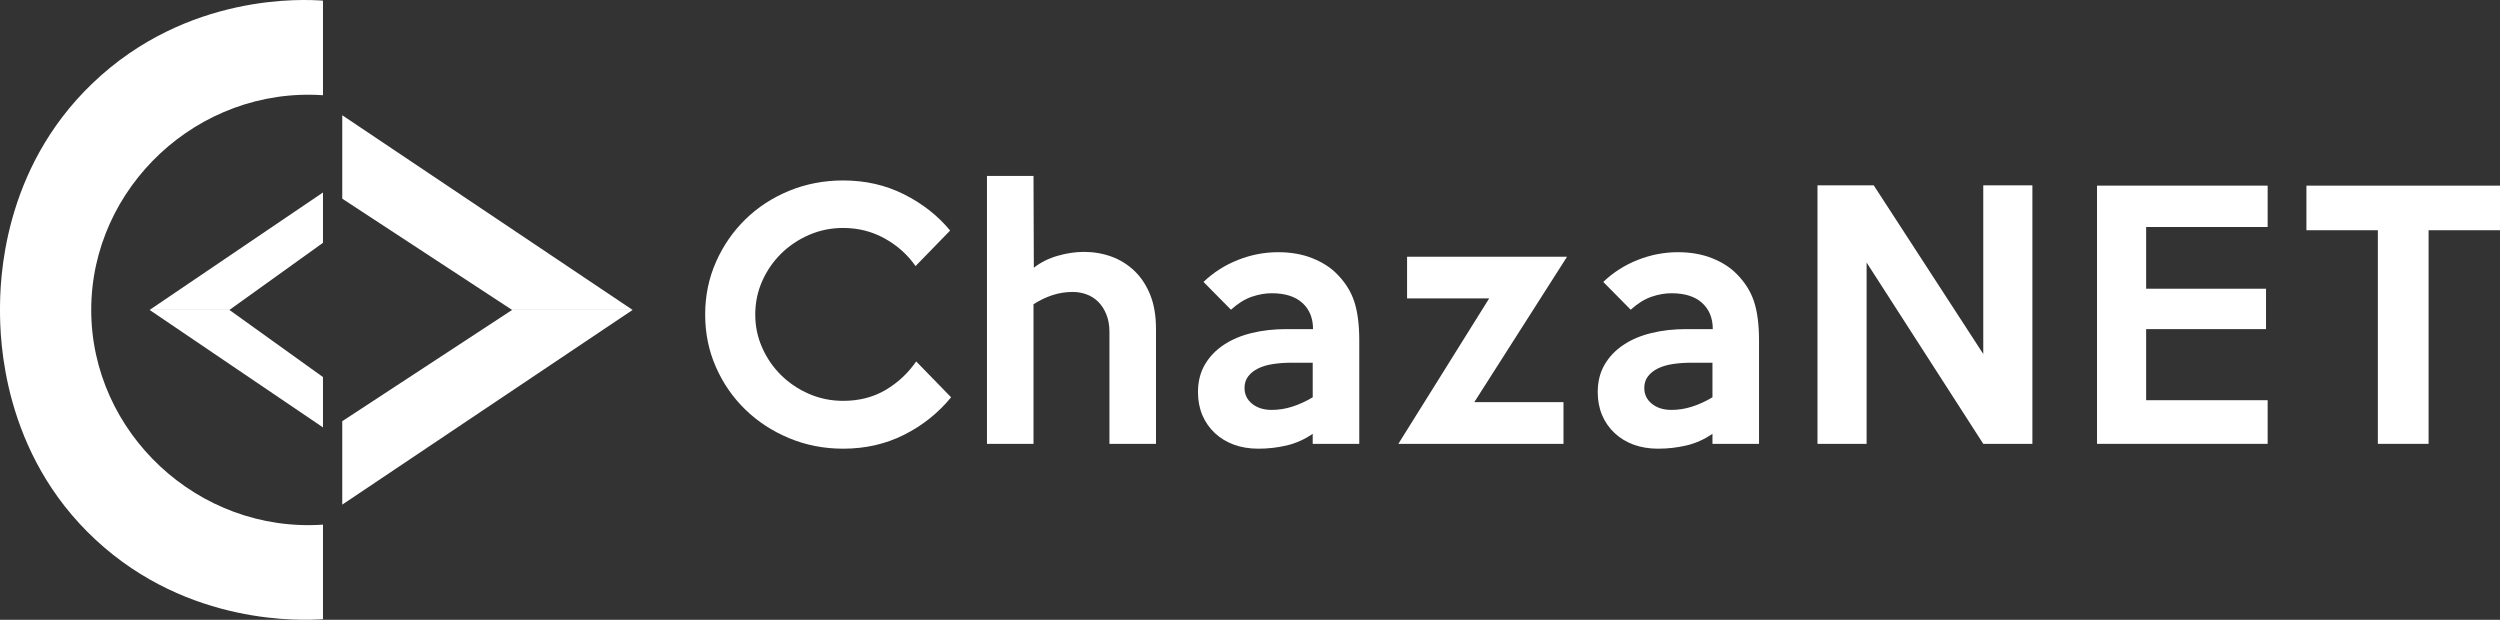 <?xml version="1.0" encoding="UTF-8"?>
<svg xmlns="http://www.w3.org/2000/svg" viewBox="0 0 3472.46 860.87">
  <rect x="0" y="0" width="3472.46" height="860.87" fill="#333333" stroke="none"/>
  <defs>
    <style>.cls-1{        fill: #fff}</style>
  </defs>
  <g id="Capa_1" data-name="Capa 1">
    <polygon class="cls-1" points="207.82 430.48 448.61 267.34 448.61 337.26 318.68 430.48 207.82 430.48"/>
    <polygon class="cls-1" points="711.28 430.48 878.67 430.48 475.39 160.08 475.39 275.97 711.28 430.48"/>
    <polygon class="cls-1" points="207.82 430.51 448.61 593.65 448.61 523.74 318.68 430.51 207.82 430.51"/>
    <polygon class="cls-1" points="711.28 430.51 878.67 430.51 475.39 700.91 475.39 585.03 711.28 430.51"/>
    <path class="cls-1" d="M448.61.93v131.34c-173.49-11.78-321.9,127.91-321.9,298.21,0,170.31,148.4,310.03,321.9,298.24v131.34c-27.56,1.84-186.3,9.82-315.72-110.25C2.65,629,0,469.36,0,430.48c0-39.27,2.66-194.11,128.25-314.56C260.04-10.5,423.29-.97,448.61.93Z"/>
  </g>
  <g id="Capa_4" data-name="Capa 4">
    <g>
      <path class="cls-1" d="M1321.04,551.84s0,.03,0,.04c-17.95,21.84-39.72,39.19-65.29,52.05-25.59,12.86-53.8,19.3-84.61,19.3-26.64,0-51.62-4.87-74.96-14.59-23.34-9.72-43.65-22.96-60.92-39.73-17.27-16.75-30.89-36.43-40.85-59.03-9.96-22.59-14.94-46.91-14.94-72.94s4.98-50.34,14.94-72.94c9.96-22.59,23.58-42.34,40.85-59.25,17.27-16.9,37.58-30.15,60.92-39.73,23.34-9.58,48.32-14.37,74.96-14.37,30.82,0,59.03,6.44,84.61,19.3,25.58,12.87,46.9,29.62,63.95,50.26,0,0,0,.02,0,.03l-48.01,49.36c-11.07-15.86-25.36-28.65-42.87-38.38-17.51-9.72-36.74-14.59-57.68-14.59-16.76,0-32.54,3.22-47.36,9.65-14.81,6.44-27.76,15.12-38.83,26.03-11.07,10.93-19.83,23.64-26.26,38.16-6.44,14.52-9.65,30-9.65,46.46s3.21,31.5,9.65,46.01c6.43,14.52,15.18,27.23,26.26,38.15,11.07,10.93,24.01,19.6,38.83,26.03,14.81,6.44,30.59,9.65,47.36,9.65,22.14,0,41.74-5.01,58.8-15.04,17.06-10.02,31.27-23.26,42.64-39.72l48.46,49.81Z"/>
      <path class="cls-1" d="M1605.64,616.49h-64.64v-155.31c0-9.27-1.43-17.43-4.29-24.46-2.85-7.03-6.61-12.86-11.27-17.51-4.66-4.64-10.07-8.08-16.23-10.33-6.16-2.24-12.55-3.37-19.15-3.37-9.92,0-19.39,1.5-28.4,4.49-9.01,2.99-17.71,7.17-26.11,12.55-.02.01-.03.04-.03.06v193.87s-64.64,0-64.64,0V244.38h64.64l.45,127.48c9.57-7.48,20.65-13.02,33.22-16.61,12.57-3.59,24.69-5.39,36.36-5.39,13.47,0,26.18,2.17,38.15,6.51,11.96,4.34,22.59,10.93,31.87,19.75,9.27,8.83,16.61,19.91,22,33.22,5.39,13.32,8.08,29.11,8.08,47.35v159.8Z"/>
      <path class="cls-1" d="M1887.97,616.49h-64.64v-13.92c-11.38,7.79-23.42,13.17-36.13,16.16-12.72,2.99-25.81,4.49-39.28,4.49-12.57,0-23.95-1.87-34.12-5.61-10.18-3.74-19.01-9.13-26.48-16.16-7.48-7.03-13.24-15.33-17.28-24.91-4.04-9.57-6.06-20.2-6.06-31.87,0-14.66,3.21-27.45,9.65-38.38,6.43-10.92,15.18-20.04,26.26-27.38,11.07-7.33,24.01-12.79,38.83-16.39,14.81-3.59,30.75-5.38,47.8-5.38h37.24s.02,0,.02-.02c0-15.25-4.94-27.37-14.81-36.34-9.87-8.98-24.09-13.47-42.64-13.47-8.98,0-18.26,1.65-27.83,4.94-9.58,3.3-19.15,9.28-28.72,17.95,0,0,0,0,0,0l-38.15-38.59s0,0,0-.01c13.76-13.16,29.69-23.33,47.8-30.51,18.1-7.18,36.73-10.78,55.89-10.78,17.95,0,33.94,2.85,47.96,8.53,14.01,5.69,25.33,13.02,33.95,21.99,11.29,11.38,19.24,24.09,23.85,38.15,4.6,14.07,6.91,32.03,6.91,53.87v143.64ZM1823.34,551.83v-48.01s-29.63,0-29.63,0c-8.98,0-17.43.61-25.36,1.8-7.93,1.2-14.81,3.22-20.65,6.06-5.84,2.85-10.48,6.51-13.92,10.99-3.44,4.49-5.16,9.87-5.16,16.16,0,8.98,3.51,16.31,10.55,22,7.03,5.69,16.08,8.53,27.16,8.53,9.57,0,19.08-1.49,28.5-4.49,9.42-2.98,18.91-7.32,28.48-13,.01,0,.02-.02.02-.03Z"/>
      <path class="cls-1" d="M2176.59,356.6l-128.83,201.99h123.89v57.91h-229.37l126.13-201.99h-114.01v-57.91h222.19Z"/>
      <path class="cls-1" d="M2443.22,616.49h-64.64v-13.92c-11.37,7.79-23.42,13.17-36.13,16.16-12.72,2.99-25.81,4.49-39.28,4.49-12.57,0-23.95-1.87-34.12-5.61-10.18-3.74-19.01-9.13-26.48-16.16-7.48-7.03-13.24-15.33-17.28-24.91-4.04-9.57-6.06-20.2-6.06-31.87,0-14.66,3.21-27.45,9.65-38.38,6.43-10.92,15.18-20.04,26.26-27.38,11.07-7.33,24.01-12.79,38.83-16.39,14.81-3.59,30.74-5.38,47.8-5.38h37.24s.02,0,.02-.02c0-15.25-4.94-27.37-14.81-36.34-9.87-8.98-24.09-13.47-42.64-13.47-8.98,0-18.26,1.65-27.83,4.94-9.58,3.3-19.15,9.28-28.72,17.95,0,0,0,0,0,0l-38.14-38.59s0,0,0-.01c13.76-13.16,29.69-23.33,47.8-30.51,18.1-7.18,36.73-10.78,55.89-10.78,17.95,0,33.94,2.85,47.96,8.53,14.01,5.69,25.33,13.02,33.95,21.99,11.29,11.38,19.24,24.09,23.85,38.15,4.6,14.07,6.91,32.03,6.91,53.87v143.64ZM2378.58,551.83v-48.01s-29.62,0-29.62,0c-8.98,0-17.43.61-25.36,1.8-7.93,1.2-14.81,3.22-20.65,6.06-5.83,2.85-10.48,6.51-13.92,10.99-3.44,4.49-5.16,9.87-5.16,16.16,0,8.98,3.51,16.31,10.55,22,7.03,5.69,16.08,8.53,27.16,8.53,9.57,0,19.08-1.49,28.5-4.49,9.42-2.98,18.91-7.32,28.48-13,.01,0,.02-.02.02-.03Z"/>
      <path class="cls-1" d="M2822.96,616.49h-68.23l-162.05-251.82v251.82h-68.23v-359.1h78.11l152.17,234.31v-234.31h68.23v359.1Z"/>
      <path class="cls-1" d="M3149.73,616.49h-237v-358.65h237v57.46h-168.78v85.73h166.53v56.11h-166.53v98.75h168.78v60.6Z"/>
      <path class="cls-1" d="M3472.46,319.79h-99.2v296.7h-70.47v-296.7h-99.2v-61.94h268.88v61.94Z"/>
    </g>
  </g>
</svg>
